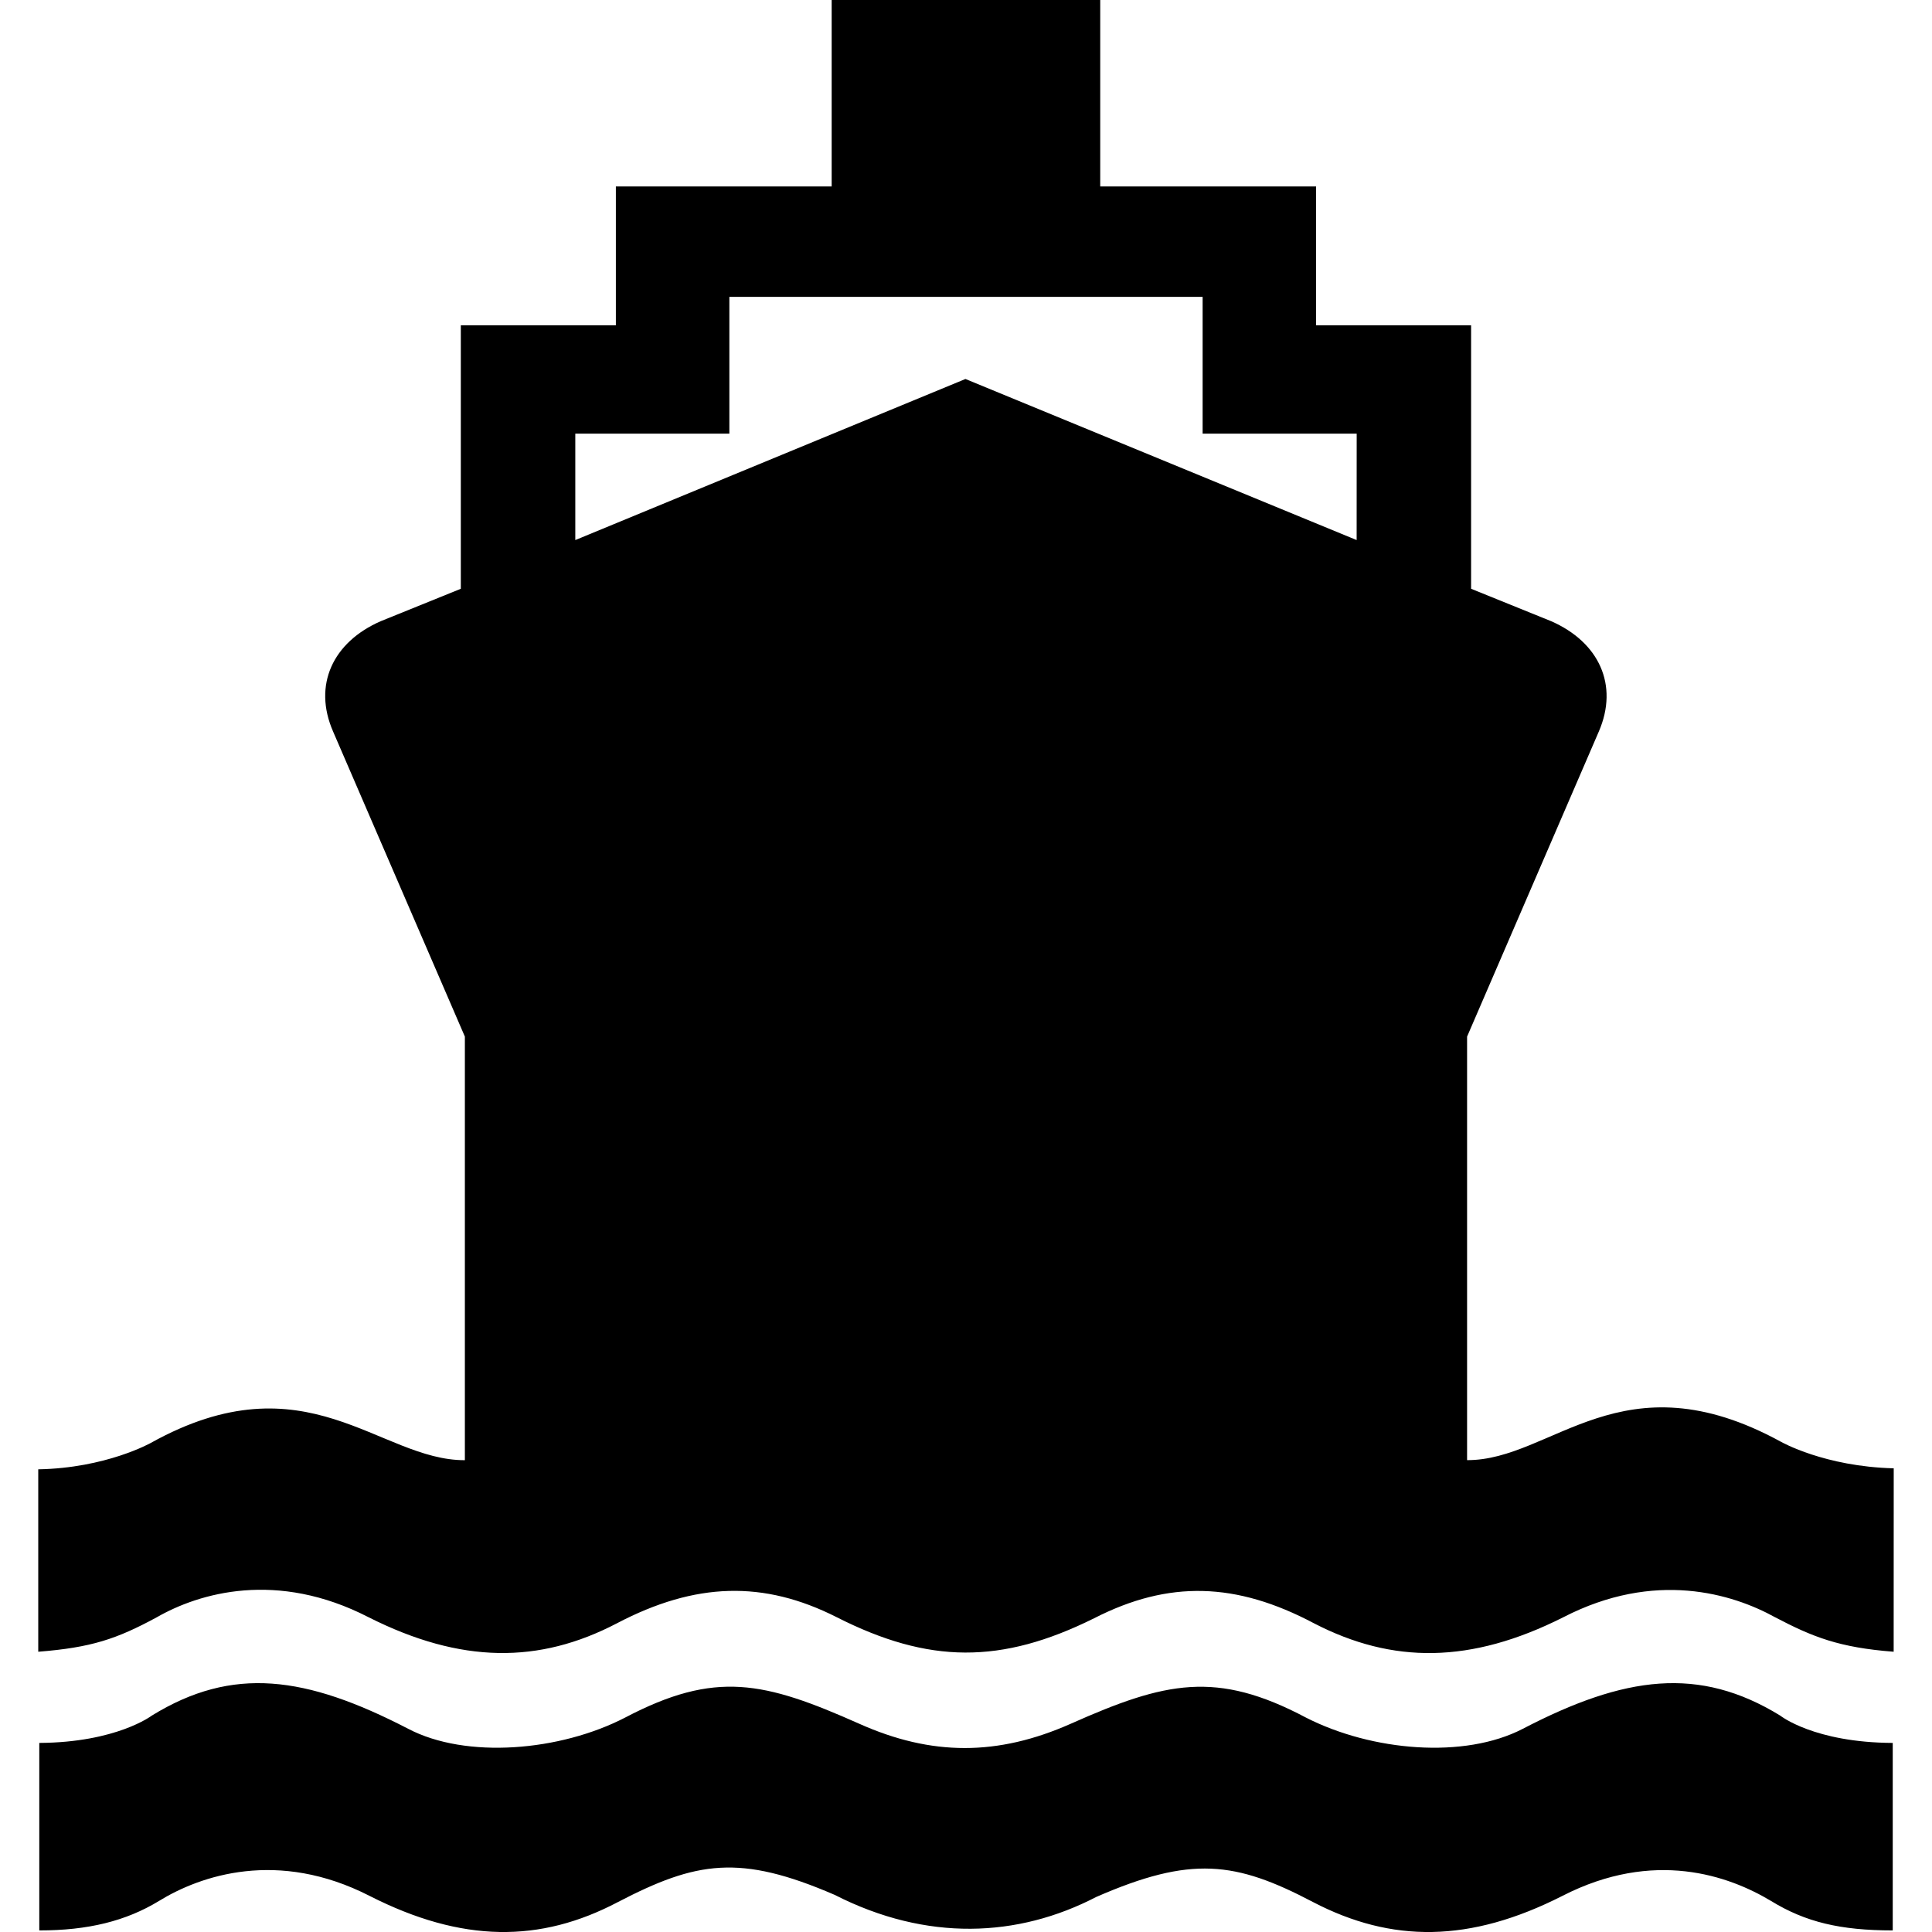 <?xml version="1.0" encoding="UTF-8"?>
<svg width="128pt" height="128pt" version="1.1" viewBox="0 0 128 128" xmlns="http://www.w3.org/2000/svg">
 <path d="m72.625 125.68c6.285-2.742 9.215-2.371 14.367 0.336 5.203 2.711 10.379 2.711 16.516-0.406 6.074-3.117 11.043-1.34 13.832 0.336 2.277 1.395 4.582 1.949 8.059 1.949v-12.422c-5.219-0.023-7.453-1.809-7.453-1.809-5.375-3.301-10.301-2.641-17.051 0.871-3.879 2.016-10 1.488-14.367-0.738-5.941-3.148-9.32-2.383-15.578 0.402-4.856 2.152-9.23 2.148-14.031 0-6.289-2.797-9.512-3.551-15.508-0.402-4.312 2.227-10.527 2.754-14.371 0.738-6.785-3.512-11.625-4.172-16.984-0.871 0 0-2.336 1.781-7.453 1.809v12.422c3.231 0.004 5.75-0.625 7.926-1.949 2.746-1.691 7.879-3.449 13.961-0.336 6.129 3.117 11.301 3.117 16.449 0.406 5.203-2.703 8.074-3.195 14.367-0.473 6.102 3.109 12.137 2.824 17.32 0.137z"/>
 <path d="m118.01 95.531c-10.562-5.789-15.16 1.23-20.812 1.207v-28.059l8.727-20.211c1.336-3.086 0.008-5.926-3.156-7.312l-5.305-2.148v-17.457h-10.27v-9.199h-14.301v-12.352h-17.793v12.352h-14.297v9.199h-10.273v17.457l-5.305 2.148c-3.176 1.387-4.504 4.227-3.156 7.312l8.73 20.211v28.062c-5.664 0.023-10.492-6.887-20.812-1.141 0 0-2.965 1.668-7.453 1.746v12.086c3.508-0.277 5.184-0.836 7.856-2.285 2.801-1.605 7.949-3.133 14.031 0 6.129 3.09 11.301 3.09 16.449 0.402 5.203-2.727 9.719-2.859 14.57-0.402 6.098 3.09 10.887 3.125 17.051 0.066 4.953-2.535 9.418-2.391 14.566 0.336 5.203 2.691 10.379 2.691 16.516-0.402 6.074-3.133 11.199-1.562 14.031 0 2.496 1.309 4.246 2.008 7.856 2.285l0.004-12.152c-4.59-0.117-7.453-1.75-7.453-1.75zm-28.129-59.75-25.918-10.672-25.848 10.672v-7.051h10.207v-9.062h31.355v9.062h10.207z"/>
</svg>
